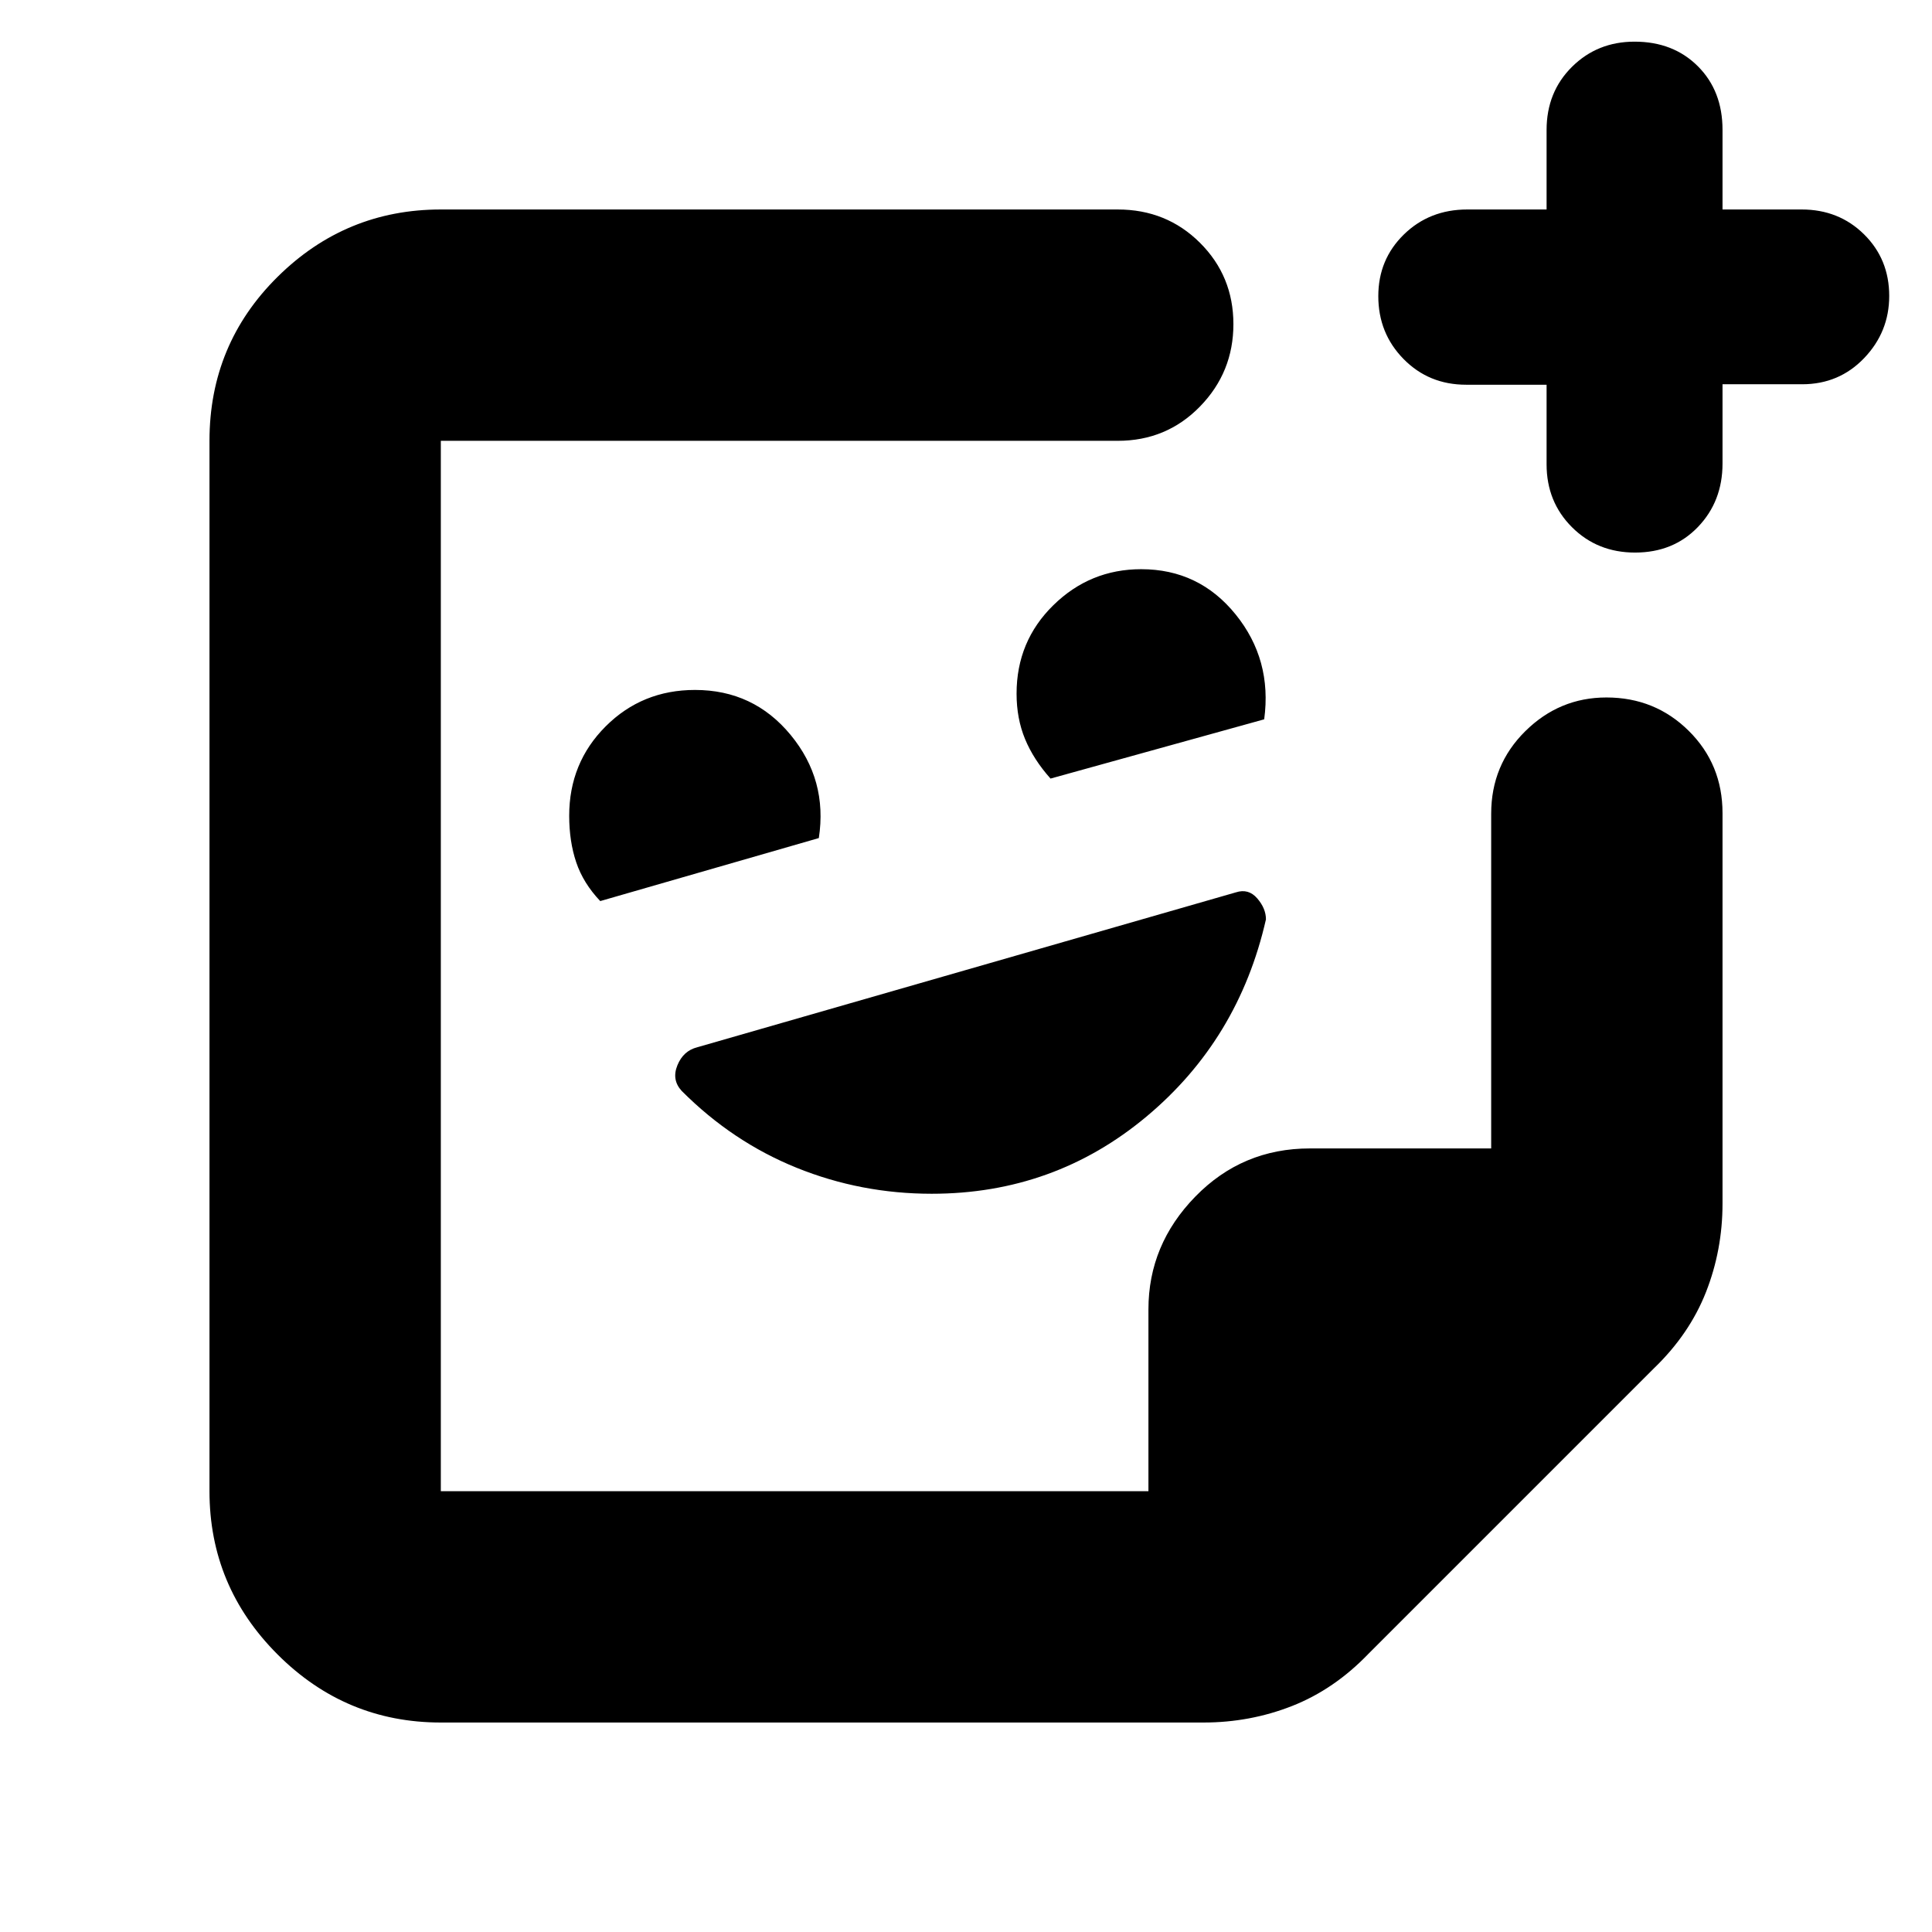 <svg xmlns="http://www.w3.org/2000/svg" height="20" viewBox="0 -960 960 960" width="20"><path d="m298.26-512.26 108.61-31.31q4.43-28.86-13.99-51.23-18.43-22.37-47.54-22.37-26.29 0-44.4 18.11t-18.11 44.41q0 12.78 3.5 23.15t11.93 19.24ZM522-573.13l106.17-29.44q4-29.64-14.19-52.12-18.19-22.48-46.93-22.48-25.41 0-43.66 17.91-18.26 17.9-18.26 43.94 0 12.36 4.22 22.56 4.22 10.19 12.65 19.63ZM480-480ZM219.04-104.09q-47.3 0-81.12-33.83-33.83-33.82-33.83-81.12v-521.92q0-48 33.83-81.47 33.82-33.48 81.12-33.48h336.35q24.26 0 40.87 16.55 16.61 16.55 16.61 40.43 0 23.89-16.61 40.93t-40.87 17.04H219.04v521.92h351.61v-90.37q0-32.15 23.33-56.04 23.32-23.9 56.89-23.9h90.09v-166.33q0-24.23 16.94-40.99 16.95-16.76 40.32-16.76 24.17 0 40.93 16.61 16.76 16.61 16.76 40.86v194q0 23.07-8.21 43.98-8.22 20.9-25.87 37.89L679.91-138.17q-16.99 17.65-37.89 25.87-20.91 8.21-43.98 8.21h-379Zm351.61-114.95Zm-107.7-147.79q60.79 0 106.66-38.3t59.43-98.04q0-5.44-4.34-10.44-4.33-5-10.54-3l-267.7 76.99q-6.94 1.75-9.87 8.97-2.94 7.22 2.16 12.74 25.23 25.3 57.14 38.19 31.92 12.89 67.06 12.89Zm305.54-402h-39.96q-18.56 0-31.11-12.78t-12.55-31.24q0-18.22 12.71-30.64 12.72-12.42 31.51-12.42h39.4v-39.51q0-18.84 12.61-31.36t31.11-12.52q19.22 0 31.46 12.23 12.24 12.24 12.24 31.59v39.57h39.3q18.51 0 31.02 12.35 12.51 12.36 12.51 30.62 0 17.85-12.44 30.87-12.44 13.01-30.82 13.01h-39.57v39.4q0 18.8-12.21 31.51-12.22 12.72-31.24 12.72-18.73 0-31.35-12.6-12.62-12.6-12.62-31.23v-39.57Z"/></svg>
